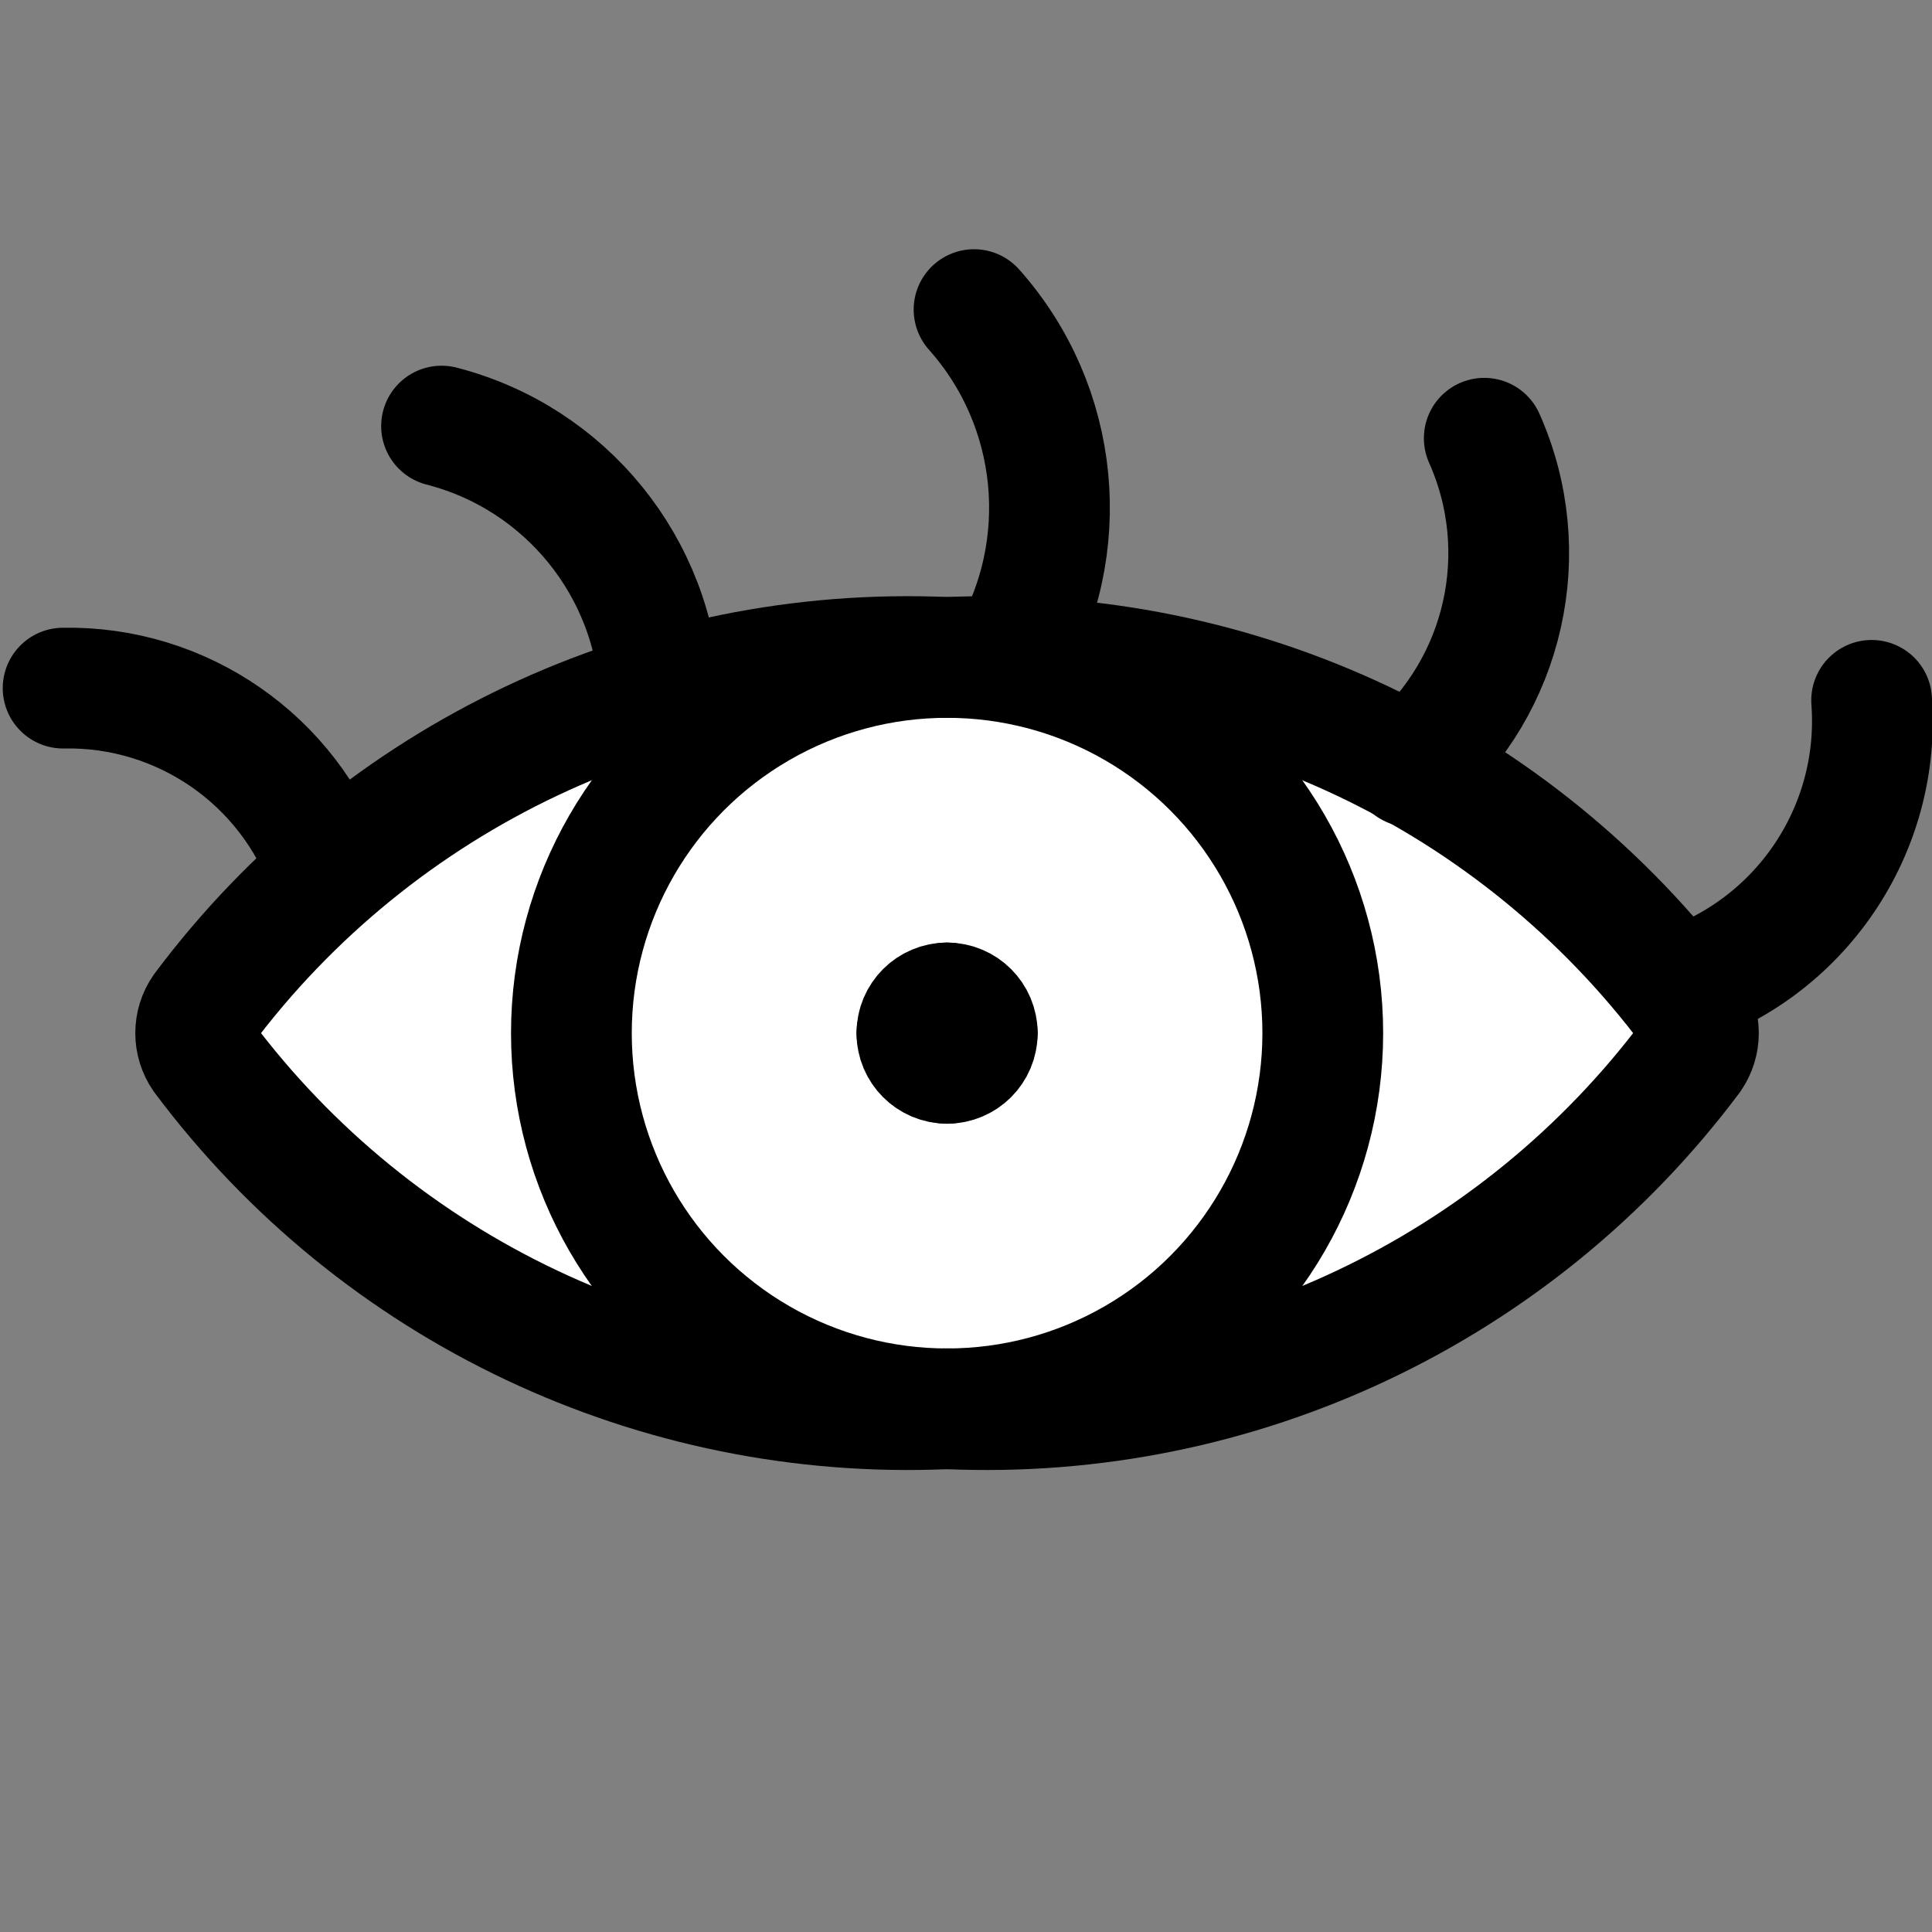 <?xml version="1.0" encoding="UTF-8"?>
<svg width="24px" height="24px" viewBox="0 0 24 24" version="1.1" xmlns="http://www.w3.org/2000/svg" xmlns:xlink="http://www.w3.org/1999/xlink">
    <rect x="0" y="0" width="24" height="24" fill="#808080" stroke="none"/>
    <!-- Generator: Sketch 52.1 (67048) - http://www.bohemiancoding.com/sketch -->
    <title>Icons/solid/fashion</title>
    <desc>Created with Sketch.</desc>
    <g id="Icons/solid/fashion" stroke="none" stroke-width="1" fill="none" fill-rule="evenodd" stroke-linecap="round" stroke-linejoin="round">
        <g id="Group" transform="translate(0, 3)" stroke="#000000" stroke-width="1.5">
            <g id="Regular">
                <path d="M21.007,9.54 C21.129,9.717 21.129,9.95 21.007,10.127 C18.84,13.025 15.38,14.662 11.765,14.5 C8.15,14.662 4.69,13.025 2.523,10.127 C2.4,9.951 2.4,9.716 2.523,9.54 C4.69,6.642 8.15,5.005 11.765,5.167 C15.38,5.005 18.84,6.643 21.007,9.54 Z" id="Shape" fill="#FFFFFF"></path>
                <circle id="Oval" cx="11.765" cy="9.834" r="4.667"></circle>
                <path d="M11.765,9.459 C11.972,9.459 12.14,9.627 12.14,9.834" id="Shape"></path>
                <path d="M11.39,9.834 C11.39,9.627 11.558,9.459 11.765,9.459" id="Shape"></path>
                <path d="M11.765,10.209 C11.558,10.209 11.39,10.041 11.39,9.834" id="Shape"></path>
                <path d="M12.14,9.834 C12.14,10.041 11.972,10.209 11.765,10.209" id="Shape"></path>
                <path d="M20.819,9.283 C22.362,8.797 23.369,7.314 23.25,5.7" id="Shape"></path>
                <path d="M17.524,6.524 C18.697,5.515 19.068,3.857 18.438,2.444" id="Shape"></path>
                <path d="M12.524,5.187 C13.341,3.802 13.17,2.047 12.1,0.846" id="Shape"></path>
                <path d="M8.2,5.642 C8.131,4.05 7.029,2.69 5.485,2.293" id="Shape"></path>
                <path d="M4.084,7.835 C3.592,6.441 2.262,5.519 0.784,5.548" id="Shape"></path>
            </g>
        </g>
    </g>
</svg>